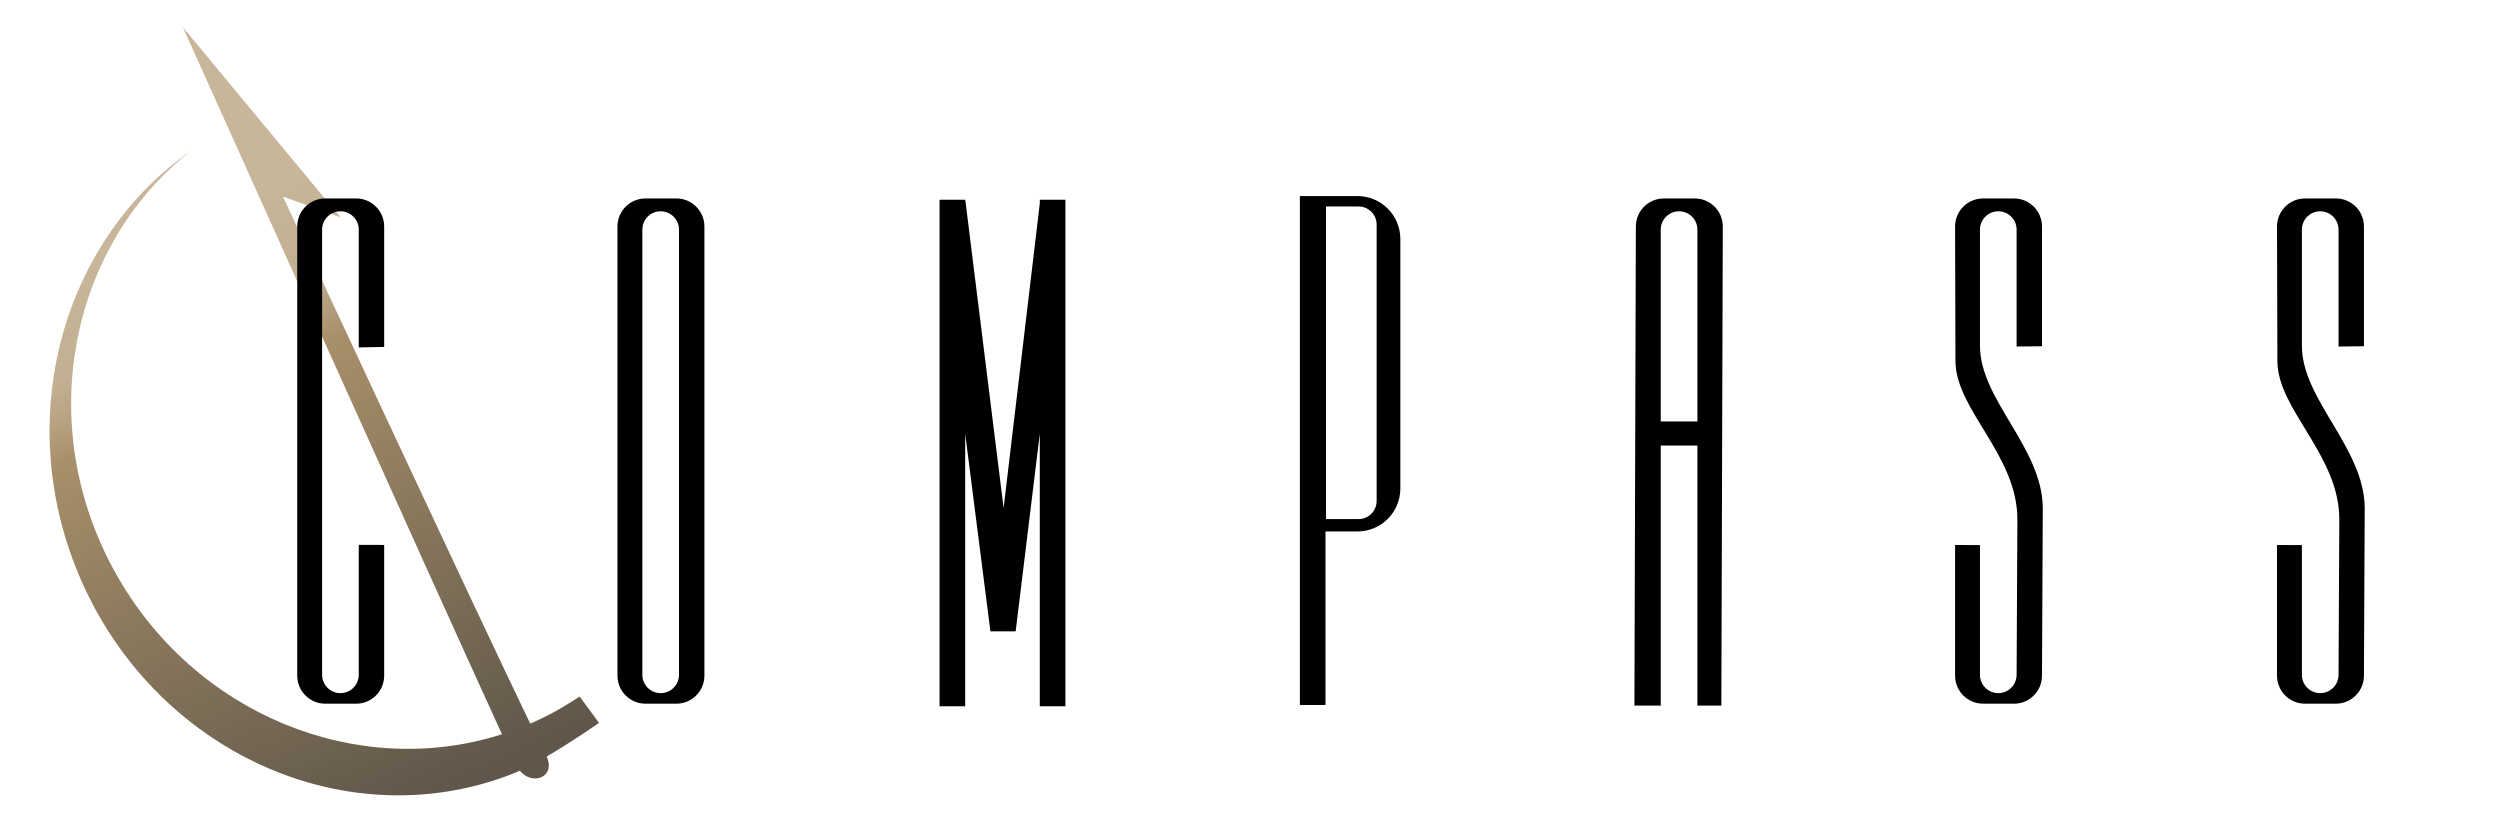 <?xml version="1.0" encoding="UTF-8" standalone="no"?>
<!DOCTYPE svg PUBLIC "-//W3C//DTD SVG 1.1//EN" "http://www.w3.org/Graphics/SVG/1.1/DTD/svg11.dtd">
<svg width="100%" height="100%" viewBox="0 0 202 67" version="1.1" xmlns="http://www.w3.org/2000/svg" xmlns:xlink="http://www.w3.org/1999/xlink" xml:space="preserve" xmlns:serif="http://www.serif.com/" style="fill-rule:evenodd;clip-rule:evenodd;stroke-linejoin:round;stroke-miterlimit:2;">
    <g id="Artboard1" transform="matrix(1,0,0,1.062,0,0)">
        <rect x="0" y="0" width="202" height="63" style="fill:none;"/>
        <g transform="matrix(1,0,0,0.942,0,0)">
            <path d="M40.559,59.303C35.262,47.755 14.778,2.204 14.778,2.204L27.501,17.543L22.864,15.879C22.864,15.879 38.299,49.046 42.842,58.445C43.555,58.136 44.26,57.79 44.954,57.408C45.604,57.05 46.837,56.26 46.837,56.26L48.402,58.385C48.402,58.385 46.325,59.851 44.172,61.101C44.927,62.78 43.015,63.487 42.003,62.247C41.775,62.352 41.555,62.446 41.347,62.526C27.54,67.869 11.719,60.291 6.04,45.615C1.158,32.999 5.349,19.218 15.393,12.203C5.594,19.947 2.741,34.312 9.254,46.136C15.646,57.74 28.928,63.028 40.559,59.303Z" style="fill:url(#_Linear1);"/>
        </g>
        <g>
            <g id="C" transform="matrix(1,0,0,0.942,0,0)">
                <path d="M31.041,44.011L28.988,44.007L28.988,54.502C28.988,55.32 28.325,55.983 27.508,55.983C26.69,55.983 26.027,55.32 26.027,54.502L26.027,18.546C26.027,17.729 26.69,17.066 27.508,17.066C28.325,17.066 28.988,17.729 28.988,18.546L28.988,28.06L31.041,28.021L31.041,18.292C31.041,17.043 30.027,16.029 28.778,16.029L26.279,16.029C25.03,16.029 24.016,17.043 24.016,18.292L24.016,54.572C24.016,55.821 25.03,56.835 26.279,56.835L28.778,56.835C30.027,56.835 31.041,55.821 31.041,54.572L31.041,44.011Z"/>
            </g>
            <g id="O" transform="matrix(1,0,0,0.942,0,0)">
                <path d="M56.916,18.292C56.916,17.043 55.902,16.029 54.653,16.029L52.154,16.029C50.905,16.029 49.891,17.043 49.891,18.292L49.891,54.572C49.891,55.821 50.905,56.835 52.154,56.835L54.653,56.835C55.902,56.835 56.916,55.821 56.916,54.572L56.916,18.292ZM54.863,18.546C54.863,17.729 54.2,17.066 53.383,17.066C52.565,17.066 51.902,17.729 51.902,18.546L51.902,54.502C51.902,55.32 52.565,55.983 53.383,55.983C54.2,55.983 54.863,55.32 54.863,54.502L54.863,18.546Z"/>
            </g>
            <g id="M" transform="matrix(1,0,0,0.942,0,0)">
                <path d="M77.987,16.43L77.994,16.132L81.092,41.033L84.015,16.43L84.015,16.132L86.085,16.132L86.085,57.045L84.015,57.045L84.015,35.035L82.066,50.991L80.025,50.991L77.987,35.035L77.987,57.045L75.917,57.045L75.917,16.132L77.987,16.132L77.987,16.43Z"/>
            </g>
            <g id="P" transform="matrix(1,0,0,0.942,0,0)">
                <path d="M105.03,15.834L105.03,56.942L107.1,56.942L107.1,42.926L109.678,42.926C110.598,42.926 111.481,42.561 112.132,41.91C112.783,41.259 113.148,40.376 113.148,39.456C113.148,34.257 113.148,24.503 113.148,19.304C113.148,18.384 112.783,17.501 112.132,16.85C111.481,16.199 110.598,15.834 109.678,15.834C107.599,15.834 105.03,15.834 105.03,15.834ZM111.233,18.138C111.233,17.75 111.079,17.379 110.805,17.105C110.531,16.831 110.16,16.677 109.772,16.677C108.597,16.677 107.142,16.677 107.142,16.677L107.142,41.926L109.772,41.926C110.16,41.926 110.531,41.772 110.805,41.498C111.079,41.224 111.233,40.852 111.233,40.465C111.233,36.004 111.233,22.598 111.233,18.138Z"/>
            </g>
            <g id="A" transform="matrix(1,0,0,0.942,0,0)">
                <path d="M134.188,56.988L134.188,35.986L137.15,35.986L137.15,56.988L139.085,56.988L139.202,18.292C139.202,17.043 138.188,16.029 136.939,16.029L134.44,16.029C133.191,16.029 132.177,17.043 132.177,18.292L132.061,56.988L134.188,56.988ZM134.188,34.038L137.15,34.038L137.15,18.546C137.15,17.729 136.486,17.066 135.669,17.066C134.852,17.066 134.188,17.729 134.188,18.546L134.188,34.038Z"/>
            </g>
            <g id="S" transform="matrix(1,0,0,0.942,0,0)">
                <path d="M158.001,29.176C158.024,33.121 163.048,36.779 163.004,42.016L162.942,54.502C162.942,55.32 162.279,55.983 161.461,55.983C160.644,55.983 159.981,55.32 159.981,54.502L159.981,44.022L157.97,44.02L157.97,54.572C157.97,55.821 158.984,56.835 160.233,56.835L162.732,56.835C163.98,56.835 164.994,55.821 164.994,54.572L165.057,40.978C164.988,36.113 159.972,32.277 159.981,27.912L159.981,18.546C159.981,17.729 160.644,17.066 161.461,17.066C162.279,17.066 162.942,17.729 162.942,18.546L162.942,27.988L164.994,27.966L164.994,18.292C164.994,17.043 163.98,16.029 162.732,16.029L160.233,16.029C158.984,16.029 157.97,17.043 157.97,18.292L158.001,29.176Z"/>
            </g>
            <g id="S1" serif:id="S" transform="matrix(1,0,0,0.942,26.012,0)">
                <path d="M158.001,29.176C158.024,33.121 163.048,36.779 163.004,42.016L162.942,54.502C162.942,55.32 162.279,55.983 161.461,55.983C160.644,55.983 159.981,55.32 159.981,54.502L159.981,44.022L157.97,44.02L157.97,54.572C157.97,55.821 158.984,56.835 160.233,56.835L162.732,56.835C163.98,56.835 164.994,55.821 164.994,54.572L165.057,40.978C164.988,36.113 159.972,32.277 159.981,27.912L159.981,18.546C159.981,17.729 160.644,17.066 161.461,17.066C162.279,17.066 162.942,17.729 162.942,18.546L162.942,27.988L164.994,27.966L164.994,18.292C164.994,17.043 163.98,16.029 162.732,16.029L160.233,16.029C158.984,16.029 157.97,17.043 157.97,18.292L158.001,29.176Z"/>
            </g>
        </g>
    </g>
    <defs>
        <linearGradient id="_Linear1" x1="0" y1="0" x2="1" y2="0" gradientUnits="userSpaceOnUse" gradientTransform="matrix(21.285,46.137,-46.137,21.285,21.437,14.69)"><stop offset="0" style="stop-color:rgb(200,182,154);stop-opacity:1"/><stop offset="0.16" style="stop-color:rgb(194,175,145);stop-opacity:1"/><stop offset="0.22" style="stop-color:rgb(180,159,125);stop-opacity:1"/><stop offset="0.27" style="stop-color:rgb(167,143,105);stop-opacity:1"/><stop offset="1" style="stop-color:rgb(96,87,74);stop-opacity:1"/></linearGradient>
    </defs>
</svg>

